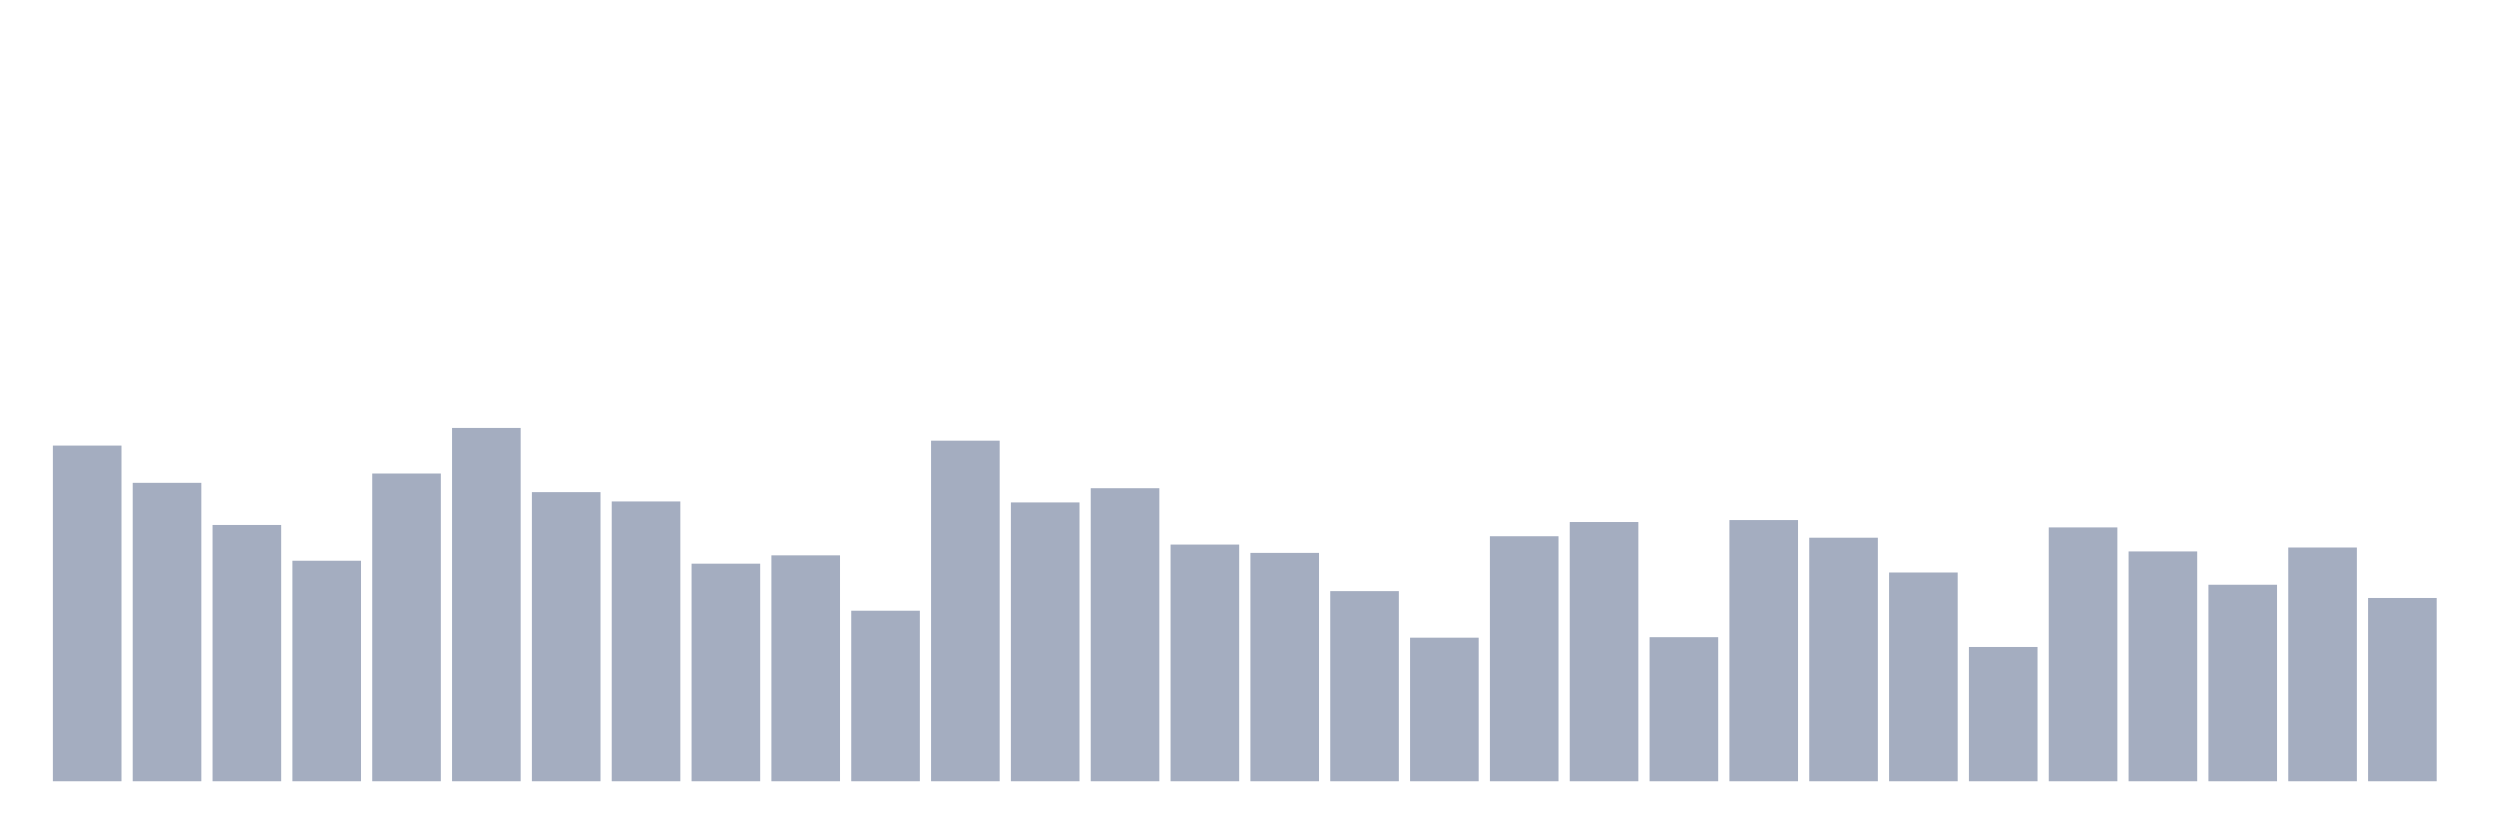 <svg xmlns="http://www.w3.org/2000/svg" viewBox="0 0 480 160"><g transform="translate(10,10)"><rect class="bar" x="0.153" width="13.175" y="75.551" height="64.449" fill="rgb(164,173,192)"></rect><rect class="bar" x="15.482" width="13.175" y="82.702" height="57.298" fill="rgb(164,173,192)"></rect><rect class="bar" x="30.81" width="13.175" y="90.793" height="49.207" fill="rgb(164,173,192)"></rect><rect class="bar" x="46.138" width="13.175" y="97.661" height="42.339" fill="rgb(164,173,192)"></rect><rect class="bar" x="61.466" width="13.175" y="80.914" height="59.086" fill="rgb(164,173,192)"></rect><rect class="bar" x="76.794" width="13.175" y="72.164" height="67.836" fill="rgb(164,173,192)"></rect><rect class="bar" x="92.123" width="13.175" y="84.489" height="55.511" fill="rgb(164,173,192)"></rect><rect class="bar" x="107.451" width="13.175" y="86.277" height="53.723" fill="rgb(164,173,192)"></rect><rect class="bar" x="122.779" width="13.175" y="98.226" height="41.774" fill="rgb(164,173,192)"></rect><rect class="bar" x="138.107" width="13.175" y="96.626" height="43.374" fill="rgb(164,173,192)"></rect><rect class="bar" x="153.436" width="13.175" y="107.258" height="32.742" fill="rgb(164,173,192)"></rect><rect class="bar" x="168.764" width="13.175" y="74.61" height="65.39" fill="rgb(164,173,192)"></rect><rect class="bar" x="184.092" width="13.175" y="86.465" height="53.535" fill="rgb(164,173,192)"></rect><rect class="bar" x="199.42" width="13.175" y="83.737" height="56.263" fill="rgb(164,173,192)"></rect><rect class="bar" x="214.748" width="13.175" y="94.556" height="45.444" fill="rgb(164,173,192)"></rect><rect class="bar" x="230.077" width="13.175" y="96.156" height="43.844" fill="rgb(164,173,192)"></rect><rect class="bar" x="245.405" width="13.175" y="103.495" height="36.505" fill="rgb(164,173,192)"></rect><rect class="bar" x="260.733" width="13.175" y="112.433" height="27.567" fill="rgb(164,173,192)"></rect><rect class="bar" x="276.061" width="13.175" y="92.957" height="47.043" fill="rgb(164,173,192)"></rect><rect class="bar" x="291.39" width="13.175" y="90.228" height="49.772" fill="rgb(164,173,192)"></rect><rect class="bar" x="306.718" width="13.175" y="112.339" height="27.661" fill="rgb(164,173,192)"></rect><rect class="bar" x="322.046" width="13.175" y="89.852" height="50.148" fill="rgb(164,173,192)"></rect><rect class="bar" x="337.374" width="13.175" y="93.239" height="46.761" fill="rgb(164,173,192)"></rect><rect class="bar" x="352.702" width="13.175" y="99.919" height="40.081" fill="rgb(164,173,192)"></rect><rect class="bar" x="368.031" width="13.175" y="114.22" height="25.78" fill="rgb(164,173,192)"></rect><rect class="bar" x="383.359" width="13.175" y="91.263" height="48.737" fill="rgb(164,173,192)"></rect><rect class="bar" x="398.687" width="13.175" y="95.874" height="44.126" fill="rgb(164,173,192)"></rect><rect class="bar" x="414.015" width="13.175" y="102.272" height="37.728" fill="rgb(164,173,192)"></rect><rect class="bar" x="429.344" width="13.175" y="95.121" height="44.879" fill="rgb(164,173,192)"></rect><rect class="bar" x="444.672" width="13.175" y="104.812" height="35.188" fill="rgb(164,173,192)"></rect></g></svg>